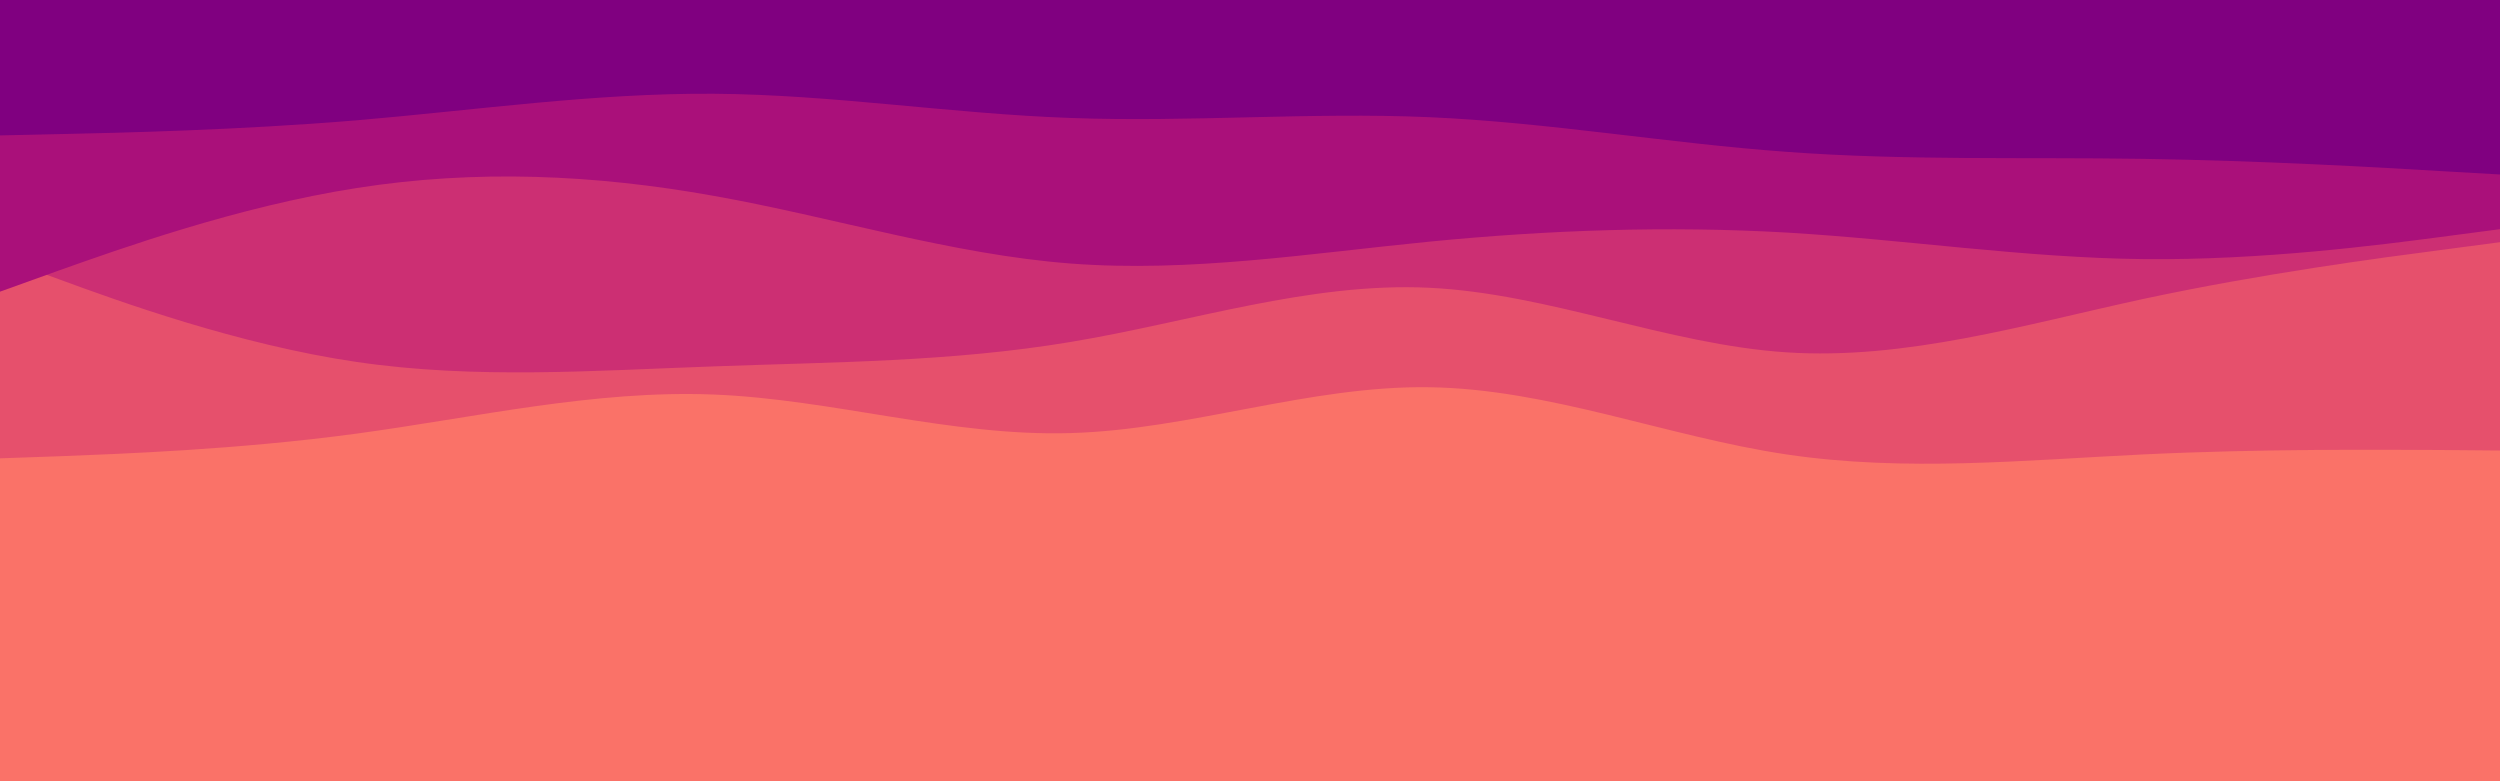 <svg id="visual" viewBox="0 0 960 300" width="960" height="300" xmlns="http://www.w3.org/2000/svg" xmlns:xlink="http://www.w3.org/1999/xlink" version="1.1"><rect x="0" y="0" width="960" height="300" fill="#FA7268"></rect><path d="M0 209L22.8 206C45.7 203 91.3 197 137 190.8C182.7 184.7 228.3 178.3 274 184.8C319.7 191.3 365.3 210.7 411.2 220.5C457 230.3 503 230.7 548.8 230.5C594.7 230.3 640.3 229.7 686 226.5C731.7 223.3 777.3 217.7 823 214C868.7 210.3 914.3 208.7 937.2 207.8L960 207L960 0L937.2 0C914.3 0 868.7 0 823 0C777.3 0 731.7 0 686 0C640.3 0 594.7 0 548.8 0C503 0 457 0 411.2 0C365.3 0 319.7 0 274 0C228.3 0 182.7 0 137 0C91.3 0 45.7 0 22.8 0L0 0Z" fill="#fa7268"></path><path d="M0 176L22.8 175.2C45.7 174.3 91.3 172.7 137 166.5C182.7 160.3 228.3 149.7 274 151.5C319.7 153.3 365.3 167.7 411.2 166.3C457 165 503 148 548.8 148.7C594.7 149.3 640.3 167.7 686 174.5C731.7 181.3 777.3 176.7 823 174.5C868.7 172.3 914.3 172.7 937.2 172.8L960 173L960 0L937.2 0C914.3 0 868.7 0 823 0C777.3 0 731.7 0 686 0C640.3 0 594.7 0 548.8 0C503 0 457 0 411.2 0C365.3 0 319.7 0 274 0C228.3 0 182.7 0 137 0C91.3 0 45.7 0 22.8 0L0 0Z" fill="#e6506c"></path><path d="M0 99L22.8 107.3C45.7 115.7 91.3 132.3 137 139C182.7 145.7 228.3 142.3 274 140.7C319.7 139 365.3 139 411.2 131.3C457 123.7 503 108.3 548.8 110.5C594.7 112.7 640.3 132.3 686 135.3C731.7 138.3 777.3 124.7 823 114.8C868.7 105 914.3 99 937.2 96L960 93L960 0L937.2 0C914.3 0 868.7 0 823 0C777.3 0 731.7 0 686 0C640.3 0 594.7 0 548.8 0C503 0 457 0 411.2 0C365.3 0 319.7 0 274 0C228.3 0 182.7 0 137 0C91.3 0 45.7 0 22.8 0L0 0Z" fill="#cc2f73"></path><path d="M0 112L22.8 103.8C45.7 95.7 91.3 79.3 137 72.2C182.7 65 228.3 67 274 75.2C319.7 83.3 365.3 97.7 411.2 101.2C457 104.7 503 97.3 548.8 92.8C594.7 88.3 640.3 86.7 686 89.3C731.7 92 777.3 99 823 99.5C868.7 100 914.3 94 937.2 91L960 88L960 0L937.2 0C914.3 0 868.7 0 823 0C777.3 0 731.7 0 686 0C640.3 0 594.7 0 548.8 0C503 0 457 0 411.2 0C365.3 0 319.7 0 274 0C228.3 0 182.7 0 137 0C91.3 0 45.7 0 22.8 0L0 0Z" fill="#aa107a"></path><path d="M0 52L22.8 51.5C45.7 51 91.3 50 137 46.2C182.7 42.3 228.3 35.7 274 36C319.7 36.3 365.3 43.7 411.2 45.3C457 47 503 43 548.8 45C594.7 47 640.3 55 686 58.3C731.7 61.7 777.3 60.3 823 61C868.7 61.7 914.3 64.3 937.2 65.7L960 67L960 0L937.2 0C914.3 0 868.7 0 823 0C777.3 0 731.7 0 686 0C640.3 0 594.7 0 548.8 0C503 0 457 0 411.2 0C365.3 0 319.7 0 274 0C228.3 0 182.7 0 137 0C91.3 0 45.7 0 22.8 0L0 0Z" fill="#800080"></path></svg>